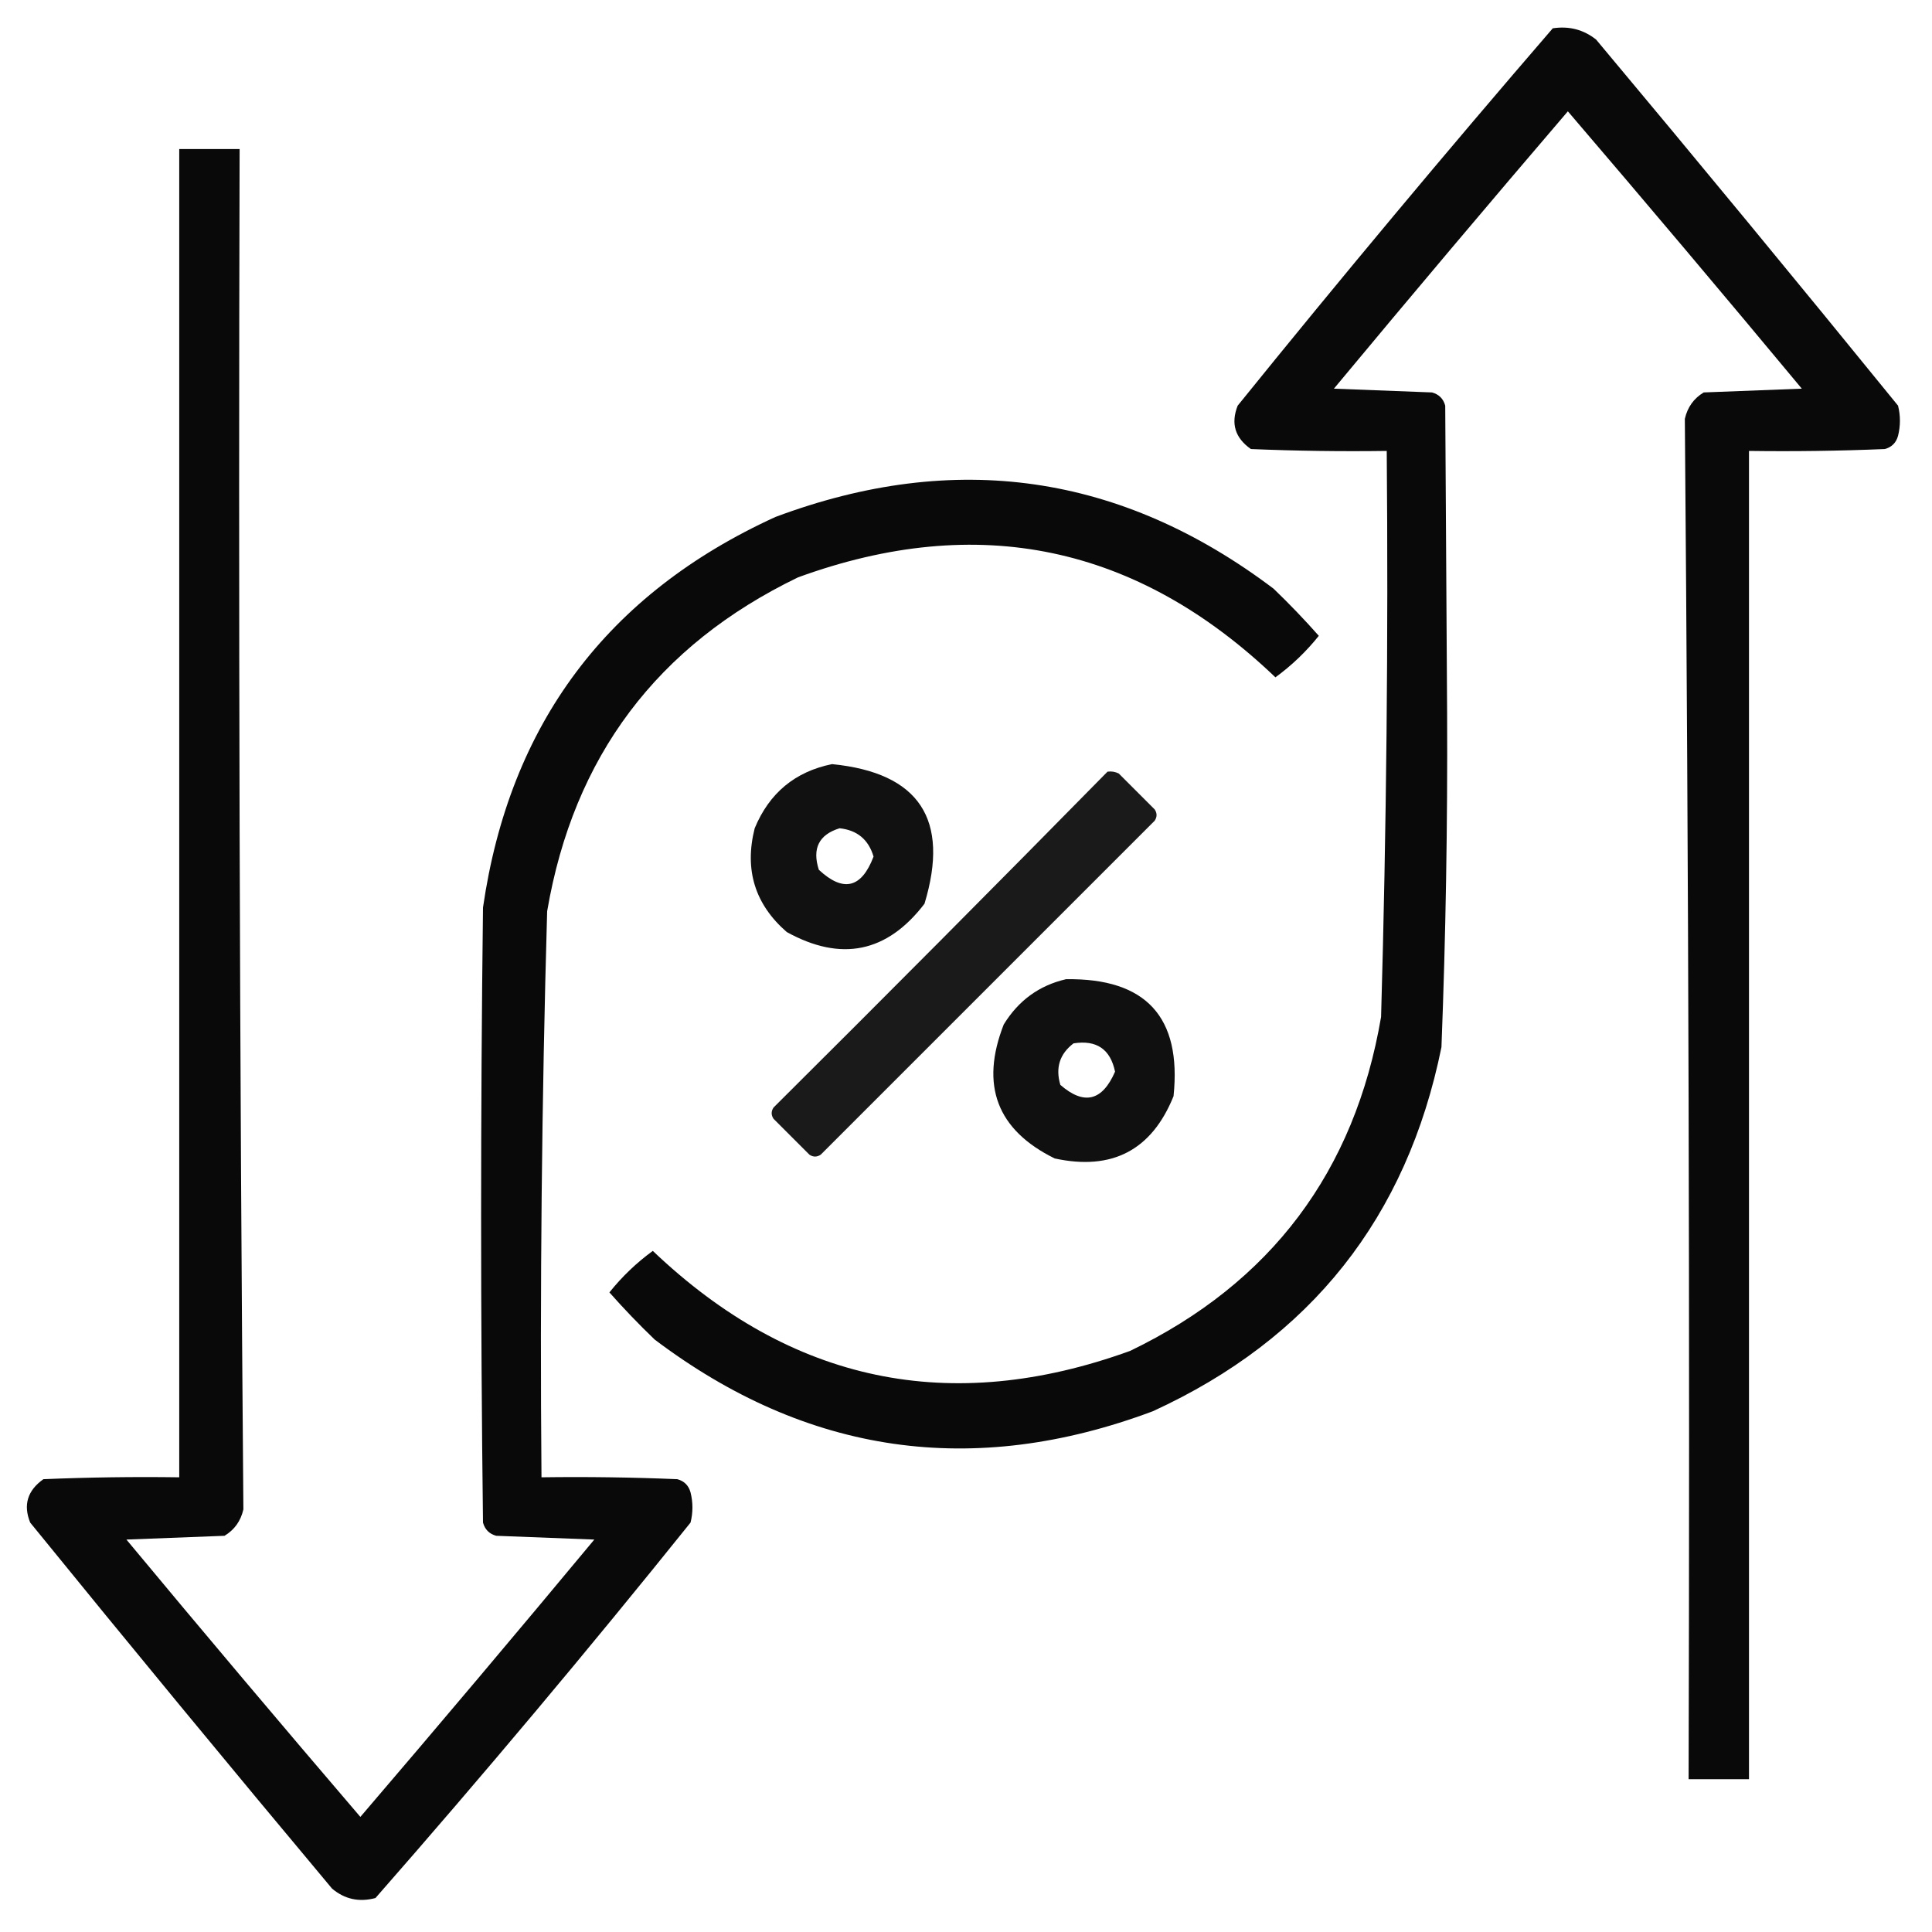 <?xml version="1.0" encoding="UTF-8"?>
<!DOCTYPE svg PUBLIC "-//W3C//DTD SVG 1.1//EN" "http://www.w3.org/Graphics/SVG/1.1/DTD/svg11.dtd">
<svg xmlns="http://www.w3.org/2000/svg" version="1.1" width="512px" height="512px" style="shape-rendering:geometricPrecision; text-rendering:geometricPrecision; image-rendering:optimizeQuality; fill-rule:evenodd; clip-rule:evenodd" xmlns:xlink="http://www.w3.org/1999/xlink">
<g><path style="opacity:0.962" fill="#000000" d="M 411.5,7.5 C 415.839,6.846 419.673,7.846 423,10.5C 449.905,42.649 476.572,74.983 503,107.5C 503.667,110.167 503.667,112.833 503,115.5C 502.5,117.333 501.333,118.5 499.5,119C 487.505,119.5 475.505,119.667 463.5,119.5C 463.5,236.833 463.5,354.167 463.5,471.5C 458.167,471.5 452.833,471.5 447.5,471.5C 447.832,351.263 447.499,231.096 446.5,111C 447.199,107.92 448.866,105.586 451.5,104C 460.167,103.667 468.833,103.333 477.5,103C 456.992,78.329 436.325,53.828 415.5,29.5C 394.675,53.828 374.008,78.329 353.5,103C 362.167,103.333 370.833,103.667 379.5,104C 381.333,104.5 382.5,105.667 383,107.5C 383.167,134.667 383.333,161.833 383.5,189C 383.638,218.529 383.138,248.029 382,277.5C 372.841,322.655 347.341,354.822 305.5,374C 257.89,391.818 213.89,385.484 173.5,355C 169.318,350.985 165.318,346.818 161.5,342.5C 164.864,338.301 168.698,334.635 173,331.5C 209.675,366.435 251.842,375.268 299.5,358C 336.841,339.981 359.008,310.481 366,269.5C 367.431,219.517 367.931,169.517 367.5,119.5C 355.495,119.667 343.495,119.5 331.5,119C 327.295,116.054 326.128,112.221 328,107.5C 355.351,73.659 383.184,40.326 411.5,7.5 Z"/></g>
<g><path style="opacity:0.962" fill="#000000" d="M 47.5,39.5 C 52.833,39.5 58.167,39.5 63.5,39.5C 63.168,159.737 63.501,279.904 64.5,400C 63.8,403.08 62.134,405.414 59.5,407C 50.833,407.333 42.167,407.667 33.5,408C 54.008,432.672 74.675,457.172 95.5,481.5C 116.325,457.172 136.992,432.672 157.5,408C 148.833,407.667 140.167,407.333 131.5,407C 129.667,406.5 128.5,405.333 128,403.5C 127.333,349.167 127.333,294.833 128,240.5C 135.054,191.875 160.887,157.375 205.5,137C 253.11,119.182 297.11,125.516 337.5,156C 341.682,160.015 345.682,164.182 349.5,168.5C 346.136,172.699 342.302,176.365 338,179.5C 301.34,144.461 259.173,135.627 211.5,153C 174.159,171.019 151.992,200.519 145,241.5C 143.569,291.483 143.069,341.483 143.5,391.5C 155.505,391.333 167.505,391.5 179.5,392C 181.333,392.5 182.5,393.667 183,395.5C 183.667,398.167 183.667,400.833 183,403.5C 155.86,437.302 128.026,470.469 99.5,503C 95.171,504.151 91.338,503.318 88,500.5C 61.095,468.351 34.428,436.018 8,403.5C 6.111,398.829 7.277,394.995 11.5,392C 23.495,391.5 35.495,391.333 47.5,391.5C 47.5,274.167 47.5,156.833 47.5,39.5 Z"/></g>
<g><path style="opacity:0.932" fill="#000000" d="M 220.5,202.5 C 243.609,204.795 251.776,217.129 245,239.5C 235.083,252.46 222.916,254.96 208.5,247C 200.057,239.665 197.223,230.498 200,219.5C 203.867,210.163 210.7,204.496 220.5,202.5 Z M 222.5,219.5 C 227.159,219.991 230.159,222.491 231.5,227C 228.325,235.388 223.491,236.554 217,230.5C 215.185,224.855 217.018,221.188 222.5,219.5 Z"/></g>
<g><path style="opacity:0.896" fill="#000000" d="M 293.5,204.5 C 294.552,204.351 295.552,204.517 296.5,205C 299.667,208.167 302.833,211.333 306,214.5C 306.667,215.5 306.667,216.5 306,217.5C 276.5,247 247,276.5 217.5,306C 216.5,306.667 215.5,306.667 214.5,306C 211.333,302.833 208.167,299.667 205,296.5C 204.333,295.5 204.333,294.5 205,293.5C 234.702,263.965 264.202,234.299 293.5,204.5 Z"/></g>
<g><path style="opacity:0.934" fill="#000000" d="M 282.5,259.5 C 303.688,259.185 313.188,269.518 311,290.5C 305.228,304.804 294.728,310.304 279.5,307C 264.203,299.458 259.703,287.625 266,271.5C 269.892,265.151 275.392,261.151 282.5,259.5 Z M 284.5,276.5 C 290.594,275.541 294.261,278.041 295.5,284C 292.11,291.804 287.277,292.971 281,287.5C 279.662,282.96 280.829,279.293 284.5,276.5 Z"/></g>
</svg>
